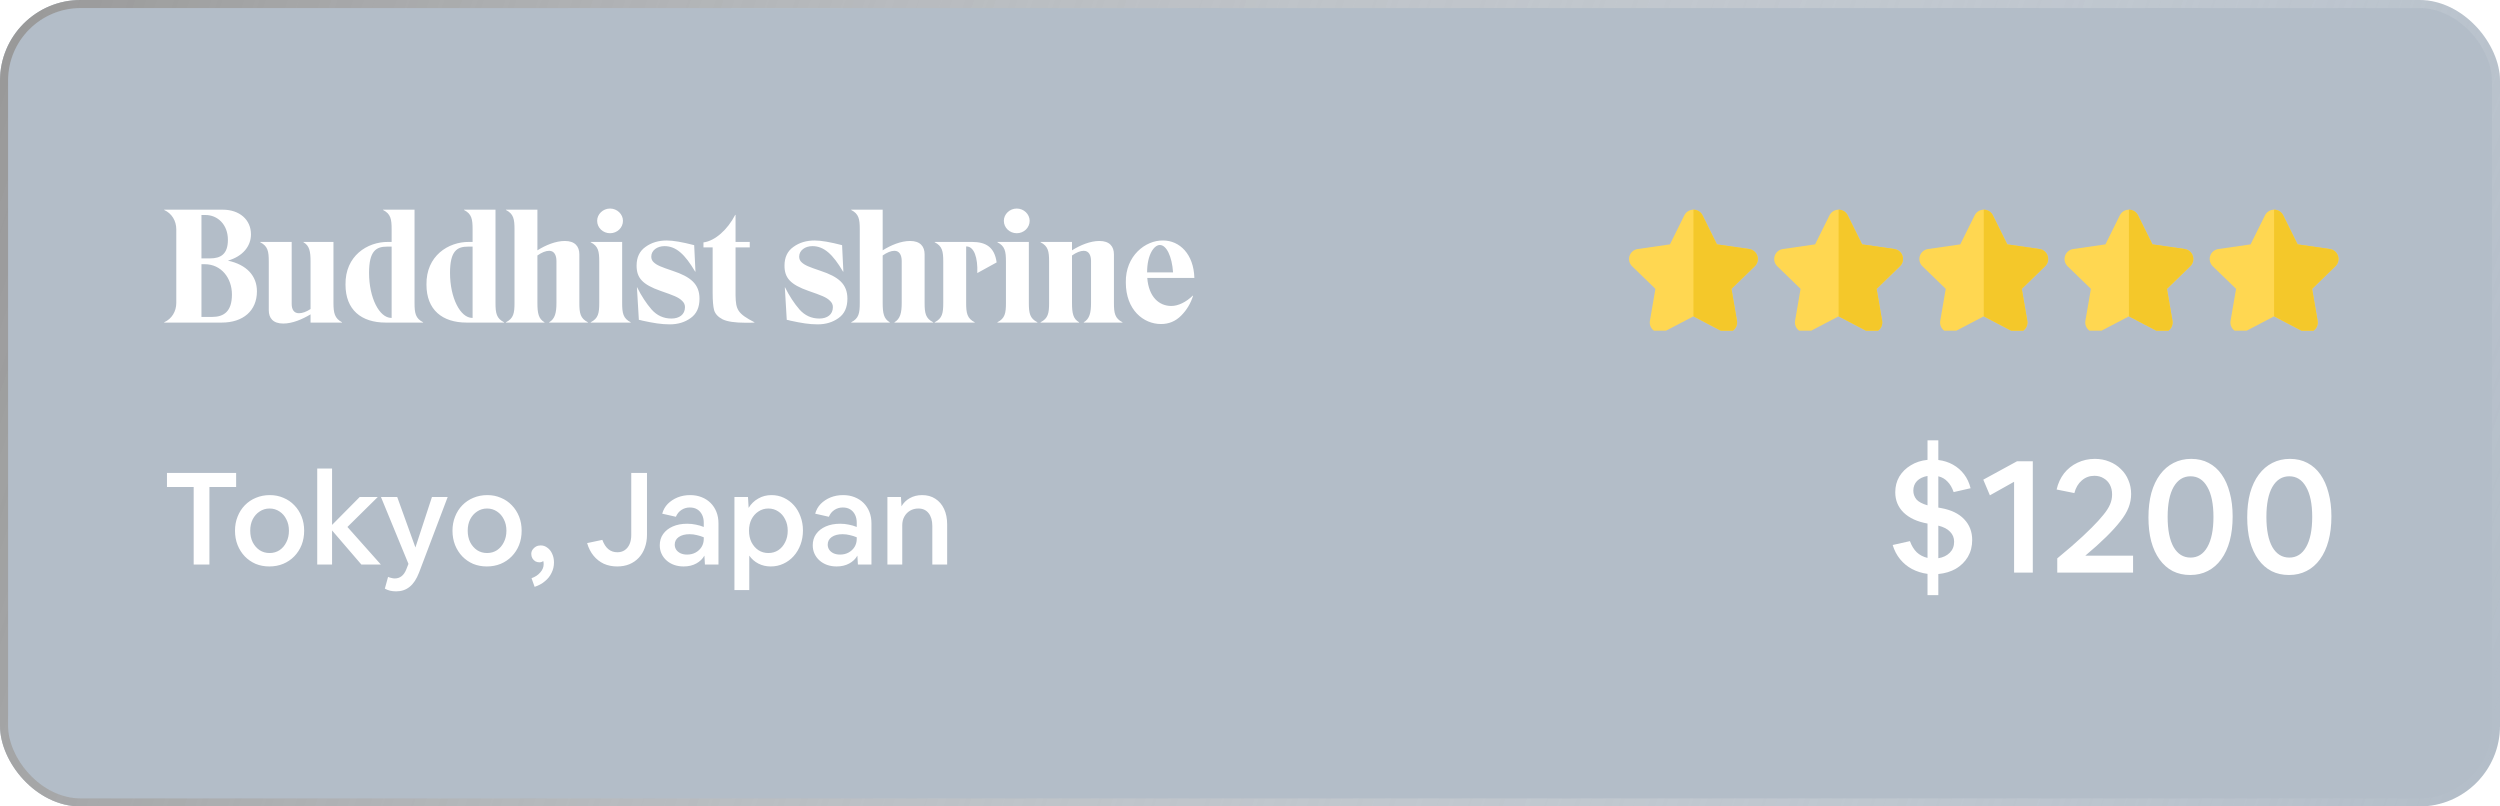<svg width="310" height="100" viewBox="0 0 310 100" fill="none" xmlns="http://www.w3.org/2000/svg">
<g filter="url(#filter0_b_1_165)">
<rect width="310" height="100" rx="10" fill="#002248" fill-opacity="0.3"/>
<rect x="0.5" y="0.5" width="309" height="99" rx="9.5" stroke="url(#paint0_linear_1_165)"/>
</g>
<path d="M239.012 73.8V71.16C238.319 71.067 237.679 70.867 237.092 70.56C236.519 70.253 236.025 69.847 235.612 69.34C235.199 68.833 234.892 68.247 234.692 67.58L236.832 67.1C237.032 67.66 237.312 68.12 237.672 68.48C238.045 68.827 238.492 69.06 239.012 69.18V64.92C237.745 64.693 236.759 64.24 236.052 63.56C235.359 62.88 235.012 62.04 235.012 61.04C235.012 60.32 235.179 59.673 235.512 59.1C235.859 58.527 236.332 58.06 236.932 57.7C237.532 57.327 238.225 57.1 239.012 57.02V54.6H240.352V57.04C241.019 57.12 241.625 57.313 242.172 57.62C242.719 57.927 243.179 58.327 243.552 58.82C243.925 59.313 244.192 59.887 244.352 60.54L242.252 61.02C242.065 60.473 241.812 60.04 241.492 59.72C241.185 59.387 240.805 59.167 240.352 59.06V62.94L240.692 63C241.945 63.227 242.899 63.687 243.552 64.38C244.219 65.073 244.552 65.933 244.552 66.96C244.552 67.747 244.372 68.447 244.012 69.06C243.652 69.66 243.159 70.147 242.532 70.52C241.905 70.88 241.179 71.1 240.352 71.18V73.8H239.012ZM237.252 60.84C237.252 61.24 237.379 61.6 237.632 61.92C237.899 62.227 238.359 62.473 239.012 62.66V59.02C238.465 59.113 238.032 59.32 237.712 59.64C237.405 59.96 237.252 60.36 237.252 60.84ZM242.312 67.18C242.312 66.687 242.145 66.273 241.812 65.94C241.492 65.593 241.005 65.34 240.352 65.18V69.22C240.939 69.127 241.412 68.9 241.772 68.54C242.132 68.18 242.312 67.727 242.312 67.18ZM249.747 71V59.74L246.747 61.42L245.927 59.48L250.107 57.2H252.067V71H249.747ZM255.1 71V69.24C255.78 68.68 256.373 68.18 256.88 67.74C257.4 67.287 257.86 66.873 258.26 66.5C258.66 66.127 259.033 65.767 259.38 65.42C259.98 64.82 260.46 64.293 260.82 63.84C261.193 63.387 261.467 62.96 261.64 62.56C261.813 62.16 261.9 61.747 261.9 61.32C261.9 60.853 261.807 60.447 261.62 60.1C261.433 59.753 261.173 59.487 260.84 59.3C260.52 59.1 260.14 59 259.7 59C259.1 59 258.58 59.193 258.14 59.58C257.7 59.953 257.393 60.473 257.22 61.14L255.02 60.7C255.193 59.94 255.5 59.273 255.94 58.7C256.393 58.127 256.947 57.687 257.6 57.38C258.267 57.06 258.987 56.9 259.76 56.9C260.413 56.9 261.013 57.013 261.56 57.24C262.107 57.453 262.58 57.76 262.98 58.16C263.393 58.547 263.707 59.007 263.92 59.54C264.147 60.06 264.26 60.633 264.26 61.26C264.26 61.833 264.153 62.393 263.94 62.94C263.727 63.487 263.387 64.053 262.92 64.64C262.467 65.227 261.88 65.873 261.16 66.58C260.413 67.313 259.553 68.087 258.58 68.9H264.5V71H255.1ZM271.588 71.3C270.788 71.3 270.068 71.14 269.428 70.82C268.788 70.487 268.241 70.007 267.788 69.38C267.334 68.753 266.988 68 266.748 67.12C266.521 66.24 266.408 65.253 266.408 64.16C266.408 63.027 266.528 62.013 266.768 61.12C267.021 60.227 267.381 59.467 267.848 58.84C268.314 58.213 268.874 57.733 269.528 57.4C270.181 57.067 270.908 56.9 271.708 56.9C272.521 56.9 273.241 57.067 273.868 57.4C274.508 57.733 275.048 58.213 275.488 58.84C275.928 59.467 276.261 60.22 276.488 61.1C276.728 61.967 276.848 62.947 276.848 64.04C276.848 65.16 276.728 66.167 276.488 67.06C276.248 67.953 275.894 68.72 275.428 69.36C274.974 69.987 274.421 70.467 273.768 70.8C273.128 71.133 272.401 71.3 271.588 71.3ZM271.628 69.14C272.521 69.14 273.214 68.707 273.708 67.84C274.214 66.96 274.468 65.713 274.468 64.1C274.468 62.487 274.214 61.247 273.708 60.38C273.214 59.5 272.521 59.06 271.628 59.06C270.734 59.06 270.034 59.5 269.528 60.38C269.034 61.247 268.788 62.487 268.788 64.1C268.788 65.713 269.034 66.96 269.528 67.84C270.034 68.707 270.734 69.14 271.628 69.14ZM283.834 71.3C283.034 71.3 282.314 71.14 281.674 70.82C281.034 70.487 280.487 70.007 280.034 69.38C279.581 68.753 279.234 68 278.994 67.12C278.767 66.24 278.654 65.253 278.654 64.16C278.654 63.027 278.774 62.013 279.014 61.12C279.267 60.227 279.627 59.467 280.094 58.84C280.561 58.213 281.121 57.733 281.774 57.4C282.427 57.067 283.154 56.9 283.954 56.9C284.767 56.9 285.487 57.067 286.114 57.4C286.754 57.733 287.294 58.213 287.734 58.84C288.174 59.467 288.507 60.22 288.734 61.1C288.974 61.967 289.094 62.947 289.094 64.04C289.094 65.16 288.974 66.167 288.734 67.06C288.494 67.953 288.141 68.72 287.674 69.36C287.221 69.987 286.667 70.467 286.014 70.8C285.374 71.133 284.647 71.3 283.834 71.3ZM283.874 69.14C284.767 69.14 285.461 68.707 285.954 67.84C286.461 66.96 286.714 65.713 286.714 64.1C286.714 62.487 286.461 61.247 285.954 60.38C285.461 59.5 284.767 59.06 283.874 59.06C282.981 59.06 282.281 59.5 281.774 60.38C281.281 61.247 281.034 62.487 281.034 64.1C281.034 65.713 281.281 66.96 281.774 67.84C282.281 68.707 282.981 69.14 283.874 69.14Z" fill="white"/>
<path d="M31.86 36.12C31.86 34.22 30.6 32.82 28.26 32.32C30.12 31.78 31.12 30.52 31.12 29.06C31.12 27.24 29.7 26 27.62 26H20.36V26.04C21.3 26.46 21.86 27.38 21.86 28.44V37.56C21.86 38.62 21.3 39.54 20.36 39.96V40H27.5C30.14 40 31.86 38.54 31.86 36.12ZM25.48 26.66C26.98 26.66 28.26 27.84 28.26 29.74C28.26 31.52 27.36 32.04 26.06 32.04H24.98V26.66H25.48ZM28.76 36.52C28.76 38.62 27.76 39.3 26.3 39.3H24.98V32.76H25.38C27.44 32.76 28.76 34.48 28.76 36.52ZM42.409 39.96C41.509 39.48 41.349 38.84 41.349 37.56V30H37.629V30.04C38.369 30.46 38.509 31.16 38.509 32.44V38.32C37.989 38.66 37.509 38.84 37.069 38.84C36.449 38.84 36.169 38.38 36.169 37.68V30H32.269V30.04C33.209 30.52 33.329 31.16 33.329 32.44V38.46C33.329 39.44 33.849 40.12 35.129 40.12C36.249 40.12 37.469 39.6 38.509 38.98V40H42.409V39.96ZM52.463 39.96C51.523 39.48 51.403 38.84 51.403 37.56V26H47.503V26.04C48.443 26.52 48.563 27.16 48.563 28.44V30H48.103C45.563 29.98 42.783 31.72 42.843 35.3C42.843 38.42 44.803 40 47.823 40H52.463V39.96ZM48.523 39.42C47.043 39.42 45.763 36.94 45.763 33.84C45.763 31.1 46.643 30.58 48.003 30.58H48.563V39.42H48.523ZM62.502 39.96C61.562 39.48 61.442 38.84 61.442 37.56V26H57.542V26.04C58.482 26.52 58.602 27.16 58.602 28.44V30H58.142C55.602 29.98 52.822 31.72 52.882 35.3C52.882 38.42 54.842 40 57.862 40H62.502V39.96ZM58.562 39.42C57.082 39.42 55.802 36.94 55.802 33.84C55.802 31.1 56.682 30.58 58.042 30.58H58.602V39.42H58.562ZM72.899 39.96C71.959 39.48 71.839 38.84 71.839 37.56V31.54C71.839 30.56 71.299 29.88 70.039 29.88C68.899 29.88 67.659 30.4 66.639 31.04V26H62.739V26.04C63.679 26.52 63.799 27.16 63.799 28.44V37.56C63.799 38.84 63.679 39.48 62.739 39.96V40H67.519V39.96C66.779 39.54 66.639 38.84 66.639 37.56V31.68C67.179 31.3 67.679 31.1 68.099 31.1C68.719 31.1 68.999 31.64 68.999 32.36V37.56C68.999 38.78 68.819 39.54 68.099 39.96V40H72.899V39.96ZM73.247 40H78.207V39.96C77.267 39.48 77.147 38.84 77.147 37.56V30H73.247V30.04C74.187 30.52 74.307 31.16 74.307 32.44V37.56C74.307 38.84 74.187 39.48 73.247 39.96V40ZM74.047 27.38C74.047 28.24 74.767 28.92 75.647 28.92C76.527 28.92 77.247 28.24 77.247 27.38C77.247 26.56 76.527 25.86 75.647 25.86C74.767 25.86 74.047 26.56 74.047 27.38ZM79.658 39.76C81.038 40.06 81.998 40.22 83.058 40.22C84.058 40.22 84.918 39.96 85.638 39.44C86.378 38.92 86.738 38.12 86.738 37.04C86.738 35.22 85.638 34.32 83.398 33.58C81.978 33.1 81.458 32.9 81.058 32.52C80.858 32.34 80.758 32.1 80.758 31.82C80.758 31.04 81.498 30.52 82.398 30.52C83.838 30.52 84.938 31.54 86.198 33.68H86.238L86.078 30.4C84.618 30.02 83.478 29.82 82.678 29.82C81.658 29.82 80.778 30.08 80.038 30.62C79.298 31.14 78.938 31.92 78.938 32.94C78.938 34.44 79.638 35.28 81.938 36.08C83.478 36.62 84.118 36.84 84.578 37.3C84.818 37.52 84.938 37.78 84.938 38.08C84.938 39.02 84.218 39.5 83.258 39.5C82.278 39.5 81.458 39.12 80.798 38.38C80.138 37.62 79.538 36.7 78.998 35.62H78.978L79.218 39.66C79.338 39.68 79.478 39.7 79.658 39.76ZM92.449 40.02C92.909 40.02 93.289 40.02 93.549 40V39.96C91.449 38.88 91.249 38.38 91.209 36.66V30.68H92.969V30H91.209V26.64H91.169C90.209 28.5 88.649 29.88 87.229 30.06V30.68H88.369V36.32C88.369 37.28 88.429 38 88.549 38.46C88.689 38.92 89.029 39.3 89.609 39.6C90.189 39.88 91.149 40.02 92.449 40.02ZM97.998 39.76C99.378 40.06 100.338 40.22 101.398 40.22C102.398 40.22 103.258 39.96 103.978 39.44C104.718 38.92 105.078 38.12 105.078 37.04C105.078 35.22 103.978 34.32 101.738 33.58C100.318 33.1 99.798 32.9 99.398 32.52C99.198 32.34 99.098 32.1 99.098 31.82C99.098 31.04 99.838 30.52 100.738 30.52C102.178 30.52 103.278 31.54 104.538 33.68H104.578L104.418 30.4C102.958 30.02 101.818 29.82 101.018 29.82C99.998 29.82 99.118 30.08 98.378 30.62C97.638 31.14 97.278 31.92 97.278 32.94C97.278 34.44 97.978 35.28 100.278 36.08C101.818 36.62 102.458 36.84 102.918 37.3C103.158 37.52 103.278 37.78 103.278 38.08C103.278 39.02 102.558 39.5 101.598 39.5C100.618 39.5 99.798 39.12 99.138 38.38C98.478 37.62 97.878 36.7 97.338 35.62H97.318L97.558 39.66C97.678 39.68 97.818 39.7 97.998 39.76ZM115.712 39.96C114.772 39.48 114.652 38.84 114.652 37.56V31.54C114.652 30.56 114.112 29.88 112.852 29.88C111.712 29.88 110.472 30.4 109.452 31.04V26H105.552V26.04C106.492 26.52 106.612 27.16 106.612 28.44V37.56C106.612 38.84 106.492 39.48 105.552 39.96V40H110.332V39.96C109.592 39.54 109.452 38.84 109.452 37.56V31.68C109.992 31.3 110.492 31.1 110.912 31.1C111.532 31.1 111.812 31.64 111.812 32.36V37.56C111.812 38.78 111.632 39.54 110.912 39.96V40H115.712V39.96ZM123.583 32.54C123.323 30.62 122.223 30 120.543 30H115.903V30.04C116.843 30.52 116.963 31.16 116.963 32.44V37.56C116.963 38.84 116.843 39.48 115.903 39.96V40H120.863V39.96C119.923 39.48 119.803 38.84 119.803 37.56V30.56H119.843C120.783 30.56 121.263 31.94 121.183 33.86L123.583 32.54ZM123.677 40H128.637V39.96C127.697 39.48 127.577 38.84 127.577 37.56V30H123.677V30.04C124.617 30.52 124.737 31.16 124.737 32.44V37.56C124.737 38.84 124.617 39.48 123.677 39.96V40ZM124.477 27.38C124.477 28.24 125.197 28.92 126.077 28.92C126.957 28.92 127.677 28.24 127.677 27.38C127.677 26.56 126.957 25.86 126.077 25.86C125.197 25.86 124.477 26.56 124.477 27.38ZM139.188 39.96C138.248 39.48 138.128 38.84 138.128 37.56V31.54C138.128 30.56 137.588 29.88 136.328 29.88C135.188 29.88 133.948 30.4 132.928 31.04V30H129.028V30.04C129.968 30.52 130.088 31.16 130.088 32.44V37.56C130.088 38.84 129.968 39.48 129.028 39.96V40H133.808V39.96C133.068 39.54 132.928 38.84 132.928 37.56V31.68C133.468 31.3 133.968 31.1 134.388 31.1C135.008 31.1 135.288 31.64 135.288 32.36V37.56C135.288 38.78 135.108 39.54 134.388 39.96V40H139.188V39.96ZM147.901 36.66C147.081 37.46 146.101 37.94 145.241 37.94C143.741 37.94 142.441 36.84 142.261 34.46H148.101C148.021 31.52 146.281 29.82 144.221 29.82C142.041 29.78 139.541 31.72 139.601 35.02C139.601 38.44 141.801 40.18 143.961 40.18C144.941 40.18 145.761 39.84 146.461 39.14C147.161 38.44 147.641 37.62 147.941 36.68L147.901 36.66ZM142.241 33.78C142.241 31.54 143.121 30.38 143.821 30.38C144.641 30.38 145.321 31.78 145.461 33.78H142.241Z" fill="white"/>
<path d="M24.016 70V60.384H20.704V58.64H29.28V60.384H25.968V70H24.016ZM33.396 70.24C32.788 70.24 32.222 70.133 31.7 69.92C31.188 69.696 30.74 69.387 30.356 68.992C29.972 68.587 29.673 68.117 29.46 67.584C29.246 67.04 29.14 66.448 29.14 65.808C29.14 65.179 29.246 64.597 29.46 64.064C29.673 63.52 29.972 63.051 30.356 62.656C30.75 62.251 31.209 61.941 31.732 61.728C32.265 61.504 32.841 61.392 33.46 61.392C34.068 61.392 34.628 61.504 35.14 61.728C35.662 61.941 36.116 62.251 36.5 62.656C36.884 63.051 37.182 63.515 37.396 64.048C37.609 64.581 37.716 65.168 37.716 65.808C37.716 66.448 37.609 67.04 37.396 67.584C37.182 68.117 36.878 68.587 36.484 68.992C36.1 69.387 35.641 69.696 35.108 69.92C34.585 70.133 34.014 70.24 33.396 70.24ZM33.428 68.576C33.886 68.576 34.297 68.459 34.66 68.224C35.022 67.979 35.305 67.648 35.508 67.232C35.721 66.816 35.828 66.341 35.828 65.808C35.828 65.275 35.721 64.805 35.508 64.4C35.305 63.984 35.022 63.659 34.66 63.424C34.297 63.179 33.886 63.056 33.428 63.056C32.969 63.056 32.558 63.179 32.196 63.424C31.833 63.659 31.545 63.984 31.332 64.4C31.129 64.805 31.028 65.275 31.028 65.808C31.028 66.341 31.129 66.816 31.332 67.232C31.545 67.648 31.833 67.979 32.196 68.224C32.558 68.459 32.969 68.576 33.428 68.576ZM39.336 70V58.096H41.176V65.088L44.6 61.632H46.84L43.08 65.344L47.224 70H44.808L41.176 65.776V70H39.336ZM49.128 73.328C48.861 73.328 48.61 73.301 48.376 73.248C48.152 73.195 47.933 73.109 47.72 72.992L48.12 71.536C48.237 71.589 48.37 71.632 48.52 71.664C48.669 71.707 48.813 71.728 48.952 71.728C49.272 71.728 49.549 71.637 49.784 71.456C50.029 71.275 50.232 70.981 50.392 70.576L50.648 69.92L47.24 61.632H49.256L51.512 67.888L53.56 61.632H55.512L51.96 71.008C51.65 71.808 51.261 72.395 50.792 72.768C50.333 73.141 49.778 73.328 49.128 73.328ZM60.364 70.24C59.756 70.24 59.191 70.133 58.668 69.92C58.156 69.696 57.708 69.387 57.324 68.992C56.94 68.587 56.642 68.117 56.428 67.584C56.215 67.04 56.108 66.448 56.108 65.808C56.108 65.179 56.215 64.597 56.428 64.064C56.642 63.52 56.94 63.051 57.324 62.656C57.719 62.251 58.178 61.941 58.7 61.728C59.234 61.504 59.81 61.392 60.428 61.392C61.036 61.392 61.596 61.504 62.108 61.728C62.631 61.941 63.084 62.251 63.468 62.656C63.852 63.051 64.151 63.515 64.364 64.048C64.578 64.581 64.684 65.168 64.684 65.808C64.684 66.448 64.578 67.04 64.364 67.584C64.151 68.117 63.847 68.587 63.452 68.992C63.068 69.387 62.61 69.696 62.076 69.92C61.554 70.133 60.983 70.24 60.364 70.24ZM60.396 68.576C60.855 68.576 61.266 68.459 61.628 68.224C61.991 67.979 62.274 67.648 62.476 67.232C62.69 66.816 62.796 66.341 62.796 65.808C62.796 65.275 62.69 64.805 62.476 64.4C62.274 63.984 61.991 63.659 61.628 63.424C61.266 63.179 60.855 63.056 60.396 63.056C59.938 63.056 59.527 63.179 59.164 63.424C58.802 63.659 58.514 63.984 58.3 64.4C58.098 64.805 57.996 65.275 57.996 65.808C57.996 66.341 58.098 66.816 58.3 67.232C58.514 67.648 58.802 67.979 59.164 68.224C59.527 68.459 59.938 68.576 60.396 68.576ZM66.294 72.768L65.91 71.696C66.369 71.536 66.731 71.296 66.998 70.976C67.275 70.667 67.414 70.325 67.414 69.952C67.414 69.813 67.398 69.685 67.366 69.568C67.228 69.675 67.067 69.728 66.886 69.728C66.705 69.728 66.534 69.685 66.374 69.6C66.225 69.504 66.102 69.376 66.006 69.216C65.921 69.056 65.878 68.88 65.878 68.688C65.878 68.496 65.931 68.32 66.038 68.16C66.145 68 66.284 67.872 66.454 67.776C66.635 67.68 66.833 67.632 67.046 67.632C67.356 67.632 67.633 67.728 67.878 67.92C68.134 68.101 68.332 68.352 68.47 68.672C68.62 68.992 68.694 69.349 68.694 69.744C68.694 70.213 68.593 70.645 68.39 71.04C68.198 71.445 67.921 71.792 67.558 72.08C67.206 72.379 66.785 72.608 66.294 72.768ZM76.531 70.24C75.923 70.24 75.368 70.128 74.867 69.904C74.376 69.669 73.955 69.339 73.603 68.912C73.251 68.485 72.984 67.963 72.803 67.344L74.691 66.944C75.064 67.968 75.683 68.48 76.547 68.48C76.899 68.48 77.203 68.395 77.459 68.224C77.725 68.043 77.928 67.792 78.067 67.472C78.206 67.152 78.275 66.779 78.275 66.352V58.64H80.227V66.304C80.227 66.891 80.136 67.429 79.955 67.92C79.784 68.4 79.534 68.816 79.203 69.168C78.883 69.509 78.493 69.776 78.035 69.968C77.587 70.149 77.085 70.24 76.531 70.24ZM84.771 70.24C84.344 70.24 83.949 70.176 83.587 70.048C83.235 69.92 82.925 69.739 82.659 69.504C82.392 69.269 82.184 68.992 82.035 68.672C81.885 68.352 81.811 68 81.811 67.616C81.811 67.083 81.949 66.619 82.227 66.224C82.515 65.819 82.915 65.504 83.427 65.28C83.939 65.056 84.536 64.944 85.219 64.944C85.592 64.944 85.949 64.981 86.291 65.056C86.632 65.12 86.957 65.216 87.267 65.344V64.816C87.267 64.443 87.197 64.117 87.059 63.84C86.92 63.552 86.723 63.328 86.467 63.168C86.211 63.008 85.901 62.928 85.539 62.928C85.155 62.928 84.808 63.029 84.499 63.232C84.189 63.435 83.96 63.717 83.811 64.08L82.115 63.696C82.243 63.227 82.472 62.821 82.803 62.48C83.144 62.139 83.549 61.872 84.019 61.68C84.499 61.488 85.016 61.392 85.571 61.392C86.093 61.392 86.568 61.477 86.995 61.648C87.432 61.819 87.805 62.059 88.115 62.368C88.424 62.677 88.664 63.045 88.835 63.472C89.005 63.899 89.091 64.373 89.091 64.896V70H87.411L87.347 68.896C87.123 69.301 86.787 69.627 86.339 69.872C85.891 70.117 85.368 70.24 84.771 70.24ZM83.667 67.536C83.667 67.771 83.731 67.984 83.859 68.176C83.987 68.357 84.163 68.501 84.387 68.608C84.621 68.715 84.893 68.768 85.203 68.768C85.597 68.768 85.949 68.683 86.259 68.512C86.568 68.341 86.813 68.112 86.995 67.824C87.176 67.525 87.267 67.189 87.267 66.816V66.624C86.989 66.507 86.701 66.416 86.403 66.352C86.115 66.277 85.816 66.24 85.507 66.24C84.952 66.24 84.504 66.357 84.163 66.592C83.832 66.827 83.667 67.141 83.667 67.536ZM91.07 73.168V61.632H92.75L92.83 62.976C93.129 62.485 93.523 62.101 94.014 61.824C94.505 61.536 95.054 61.392 95.662 61.392C96.217 61.392 96.729 61.504 97.198 61.728C97.678 61.952 98.094 62.261 98.446 62.656C98.798 63.051 99.07 63.515 99.262 64.048C99.465 64.581 99.566 65.157 99.566 65.776C99.566 66.405 99.465 66.992 99.262 67.536C99.059 68.08 98.777 68.555 98.414 68.96C98.052 69.365 97.625 69.68 97.134 69.904C96.654 70.128 96.132 70.24 95.566 70.24C95.011 70.24 94.505 70.123 94.046 69.888C93.588 69.653 93.209 69.323 92.91 68.896V73.168H91.07ZM95.278 68.576C95.737 68.576 96.147 68.459 96.51 68.224C96.873 67.979 97.156 67.648 97.358 67.232C97.572 66.816 97.678 66.341 97.678 65.808C97.678 65.275 97.572 64.805 97.358 64.4C97.156 63.984 96.873 63.659 96.51 63.424C96.147 63.179 95.737 63.056 95.278 63.056C94.82 63.056 94.409 63.179 94.046 63.424C93.683 63.659 93.395 63.984 93.182 64.4C92.98 64.805 92.878 65.275 92.878 65.808C92.878 66.341 92.98 66.816 93.182 67.232C93.395 67.648 93.683 67.979 94.046 68.224C94.409 68.459 94.82 68.576 95.278 68.576ZM103.74 70.24C103.313 70.24 102.918 70.176 102.556 70.048C102.204 69.92 101.894 69.739 101.628 69.504C101.361 69.269 101.153 68.992 101.004 68.672C100.854 68.352 100.78 68 100.78 67.616C100.78 67.083 100.918 66.619 101.196 66.224C101.484 65.819 101.884 65.504 102.396 65.28C102.908 65.056 103.505 64.944 104.188 64.944C104.561 64.944 104.918 64.981 105.26 65.056C105.601 65.12 105.926 65.216 106.236 65.344V64.816C106.236 64.443 106.166 64.117 106.028 63.84C105.889 63.552 105.692 63.328 105.436 63.168C105.18 63.008 104.87 62.928 104.508 62.928C104.124 62.928 103.777 63.029 103.468 63.232C103.158 63.435 102.929 63.717 102.78 64.08L101.084 63.696C101.212 63.227 101.441 62.821 101.772 62.48C102.113 62.139 102.518 61.872 102.988 61.68C103.468 61.488 103.985 61.392 104.54 61.392C105.062 61.392 105.537 61.477 105.964 61.648C106.401 61.819 106.774 62.059 107.084 62.368C107.393 62.677 107.633 63.045 107.804 63.472C107.974 63.899 108.06 64.373 108.06 64.896V70H106.38L106.316 68.896C106.092 69.301 105.756 69.627 105.308 69.872C104.86 70.117 104.337 70.24 103.74 70.24ZM102.636 67.536C102.636 67.771 102.7 67.984 102.828 68.176C102.956 68.357 103.132 68.501 103.356 68.608C103.59 68.715 103.862 68.768 104.172 68.768C104.566 68.768 104.918 68.683 105.228 68.512C105.537 68.341 105.782 68.112 105.964 67.824C106.145 67.525 106.236 67.189 106.236 66.816V66.624C105.958 66.507 105.67 66.416 105.372 66.352C105.084 66.277 104.785 66.24 104.476 66.24C103.921 66.24 103.473 66.357 103.132 66.592C102.801 66.827 102.636 67.141 102.636 67.536ZM110.039 70V61.632H111.719L111.783 62.784C112.028 62.357 112.37 62.021 112.807 61.776C113.255 61.52 113.767 61.392 114.343 61.392C114.972 61.392 115.516 61.541 115.975 61.84C116.444 62.139 116.807 62.56 117.063 63.104C117.319 63.648 117.447 64.288 117.447 65.024V70H115.607V65.232C115.607 64.549 115.452 64.016 115.143 63.632C114.844 63.248 114.423 63.056 113.879 63.056C113.495 63.056 113.148 63.147 112.839 63.328C112.54 63.509 112.306 63.755 112.135 64.064C111.964 64.373 111.879 64.731 111.879 65.136V70H110.039Z" fill="white"/>
<g clip-path="url(#clip0_1_165)">
<path d="M217.91 31.731C217.763 31.278 217.369 30.948 216.896 30.88L212.9 30.302L211.113 26.698C210.901 26.271 210.464 26.001 209.986 26.001C209.508 26.001 209.071 26.271 208.859 26.698L207.072 30.302L203.076 30.88C202.602 30.948 202.209 31.278 202.061 31.731C201.913 32.183 202.037 32.68 202.379 33.013L205.271 35.817L204.588 39.778C204.508 40.248 204.701 40.722 205.088 41.002C205.307 41.16 205.566 41.24 205.827 41.24C206.027 41.24 206.228 41.193 206.412 41.097L209.986 39.226L213.56 41.097C213.984 41.318 214.497 41.281 214.884 41.001C215.271 40.722 215.464 40.248 215.384 39.778L214.701 35.817L217.592 33.012C217.935 32.68 218.058 32.183 217.91 31.731Z" fill="#FFD751"/>
<path d="M217.911 31.73C217.763 31.277 217.37 30.947 216.896 30.878L212.9 30.301L211.113 26.697C210.901 26.27 210.464 26 209.986 26V39.225L213.561 41.096C213.984 41.317 214.497 41.28 214.884 41C215.271 40.721 215.465 40.246 215.384 39.777L214.701 35.816L217.593 33.011C217.935 32.679 218.058 32.182 217.911 31.73Z" fill="#F4C82A"/>
<path d="M235.911 31.731C235.763 31.278 235.37 30.948 234.896 30.88L230.9 30.302L229.113 26.698C228.901 26.271 228.464 26.001 227.986 26.001C227.508 26.001 227.071 26.271 226.859 26.698L225.072 30.302L221.076 30.88C220.603 30.948 220.209 31.278 220.062 31.731C219.914 32.183 220.037 32.68 220.38 33.013L223.271 35.817L222.589 39.778C222.508 40.248 222.702 40.722 223.088 41.002C223.307 41.16 223.567 41.24 223.827 41.24C224.027 41.24 224.228 41.193 224.412 41.097L227.986 39.226L231.561 41.097C231.984 41.318 232.497 41.281 232.884 41.001C233.271 40.722 233.465 40.248 233.384 39.778L232.701 35.817L235.593 33.012C235.935 32.68 236.058 32.183 235.911 31.731Z" fill="#FFD751"/>
<path d="M235.911 31.73C235.763 31.277 235.37 30.947 234.897 30.878L230.9 30.301L229.113 26.697C228.902 26.27 228.465 26 227.986 26V39.225L231.561 41.096C231.984 41.317 232.497 41.28 232.884 41C233.271 40.721 233.465 40.246 233.384 39.777L232.702 35.816L235.593 33.011C235.936 32.679 236.059 32.182 235.911 31.73Z" fill="#F4C82A"/>
<path d="M253.911 31.731C253.763 31.278 253.37 30.948 252.897 30.88L248.9 30.302L247.113 26.698C246.901 26.271 246.465 26.001 245.986 26.001C245.508 26.001 245.071 26.271 244.86 26.698L243.073 30.302L239.076 30.88C238.603 30.948 238.21 31.278 238.062 31.731C237.914 32.183 238.037 32.68 238.38 33.013L241.272 35.817L240.589 39.778C240.508 40.248 240.702 40.722 241.089 41.002C241.308 41.16 241.567 41.24 241.827 41.24C242.027 41.24 242.228 41.193 242.412 41.097L245.986 39.226L249.561 41.097C249.984 41.318 250.497 41.281 250.884 41.001C251.271 40.722 251.465 40.248 251.384 39.778L250.701 35.817L253.593 33.012C253.935 32.68 254.059 32.183 253.911 31.731Z" fill="#FFD751"/>
<path d="M253.911 31.73C253.763 31.277 253.37 30.947 252.897 30.878L248.901 30.301L247.113 26.697C246.902 26.27 246.465 26 245.987 26V39.225L249.561 41.096C249.985 41.317 250.498 41.28 250.885 41C251.272 40.721 251.465 40.246 251.384 39.777L250.702 35.816L253.593 33.011C253.936 32.679 254.059 32.182 253.911 31.73Z" fill="#F4C82A"/>
<path d="M271.911 31.731C271.763 31.278 271.37 30.948 270.897 30.88L266.901 30.302L265.113 26.698C264.902 26.271 264.465 26.001 263.987 26.001C263.508 26.001 263.072 26.271 262.86 26.698L261.073 30.302L257.076 30.88C256.603 30.948 256.21 31.278 256.062 31.731C255.914 32.183 256.038 32.68 256.38 33.013L259.272 35.817L258.589 39.778C258.508 40.248 258.702 40.722 259.089 41.002C259.308 41.16 259.567 41.24 259.828 41.24C260.028 41.24 260.228 41.193 260.412 41.097L263.987 39.226L267.561 41.097C267.984 41.318 268.497 41.281 268.884 41.001C269.271 40.722 269.465 40.248 269.384 39.778L268.702 35.817L271.593 33.012C271.936 32.68 272.059 32.183 271.911 31.731Z" fill="#FFD751"/>
<path d="M271.911 31.73C271.764 31.277 271.37 30.947 270.897 30.878L266.901 30.301L265.114 26.697C264.902 26.27 264.465 26 263.987 26V39.225L267.562 41.096C267.985 41.317 268.498 41.28 268.885 41C269.272 40.721 269.466 40.246 269.385 39.777L268.702 35.816L271.594 33.011C271.936 32.679 272.059 32.182 271.911 31.73Z" fill="#F4C82A"/>
<path d="M289.911 31.731C289.764 31.278 289.37 30.948 288.897 30.88L284.901 30.302L283.114 26.698C282.902 26.271 282.465 26.001 281.987 26.001C281.509 26.001 281.072 26.271 280.86 26.698L279.073 30.302L275.077 30.88C274.603 30.948 274.21 31.278 274.062 31.731C273.914 32.183 274.038 32.68 274.38 33.013L277.272 35.817L276.589 39.778C276.508 40.248 276.702 40.722 277.089 41.002C277.308 41.16 277.567 41.24 277.828 41.24C278.028 41.24 278.229 41.193 278.412 41.097L281.987 39.226L285.561 41.097C285.985 41.318 286.498 41.281 286.885 41.001C287.272 40.722 287.465 40.248 287.385 39.778L286.702 35.817L289.593 33.012C289.936 32.68 290.059 32.183 289.911 31.731Z" fill="#FFD751"/>
<path d="M289.912 31.73C289.764 31.277 289.371 30.947 288.897 30.878L284.901 30.301L283.114 26.697C282.902 26.27 282.465 26 281.987 26V39.225L285.562 41.096C285.985 41.317 286.498 41.28 286.885 41C287.272 40.721 287.466 40.246 287.385 39.777L286.702 35.816L289.594 33.011C289.936 32.679 290.059 32.182 289.912 31.73Z" fill="#F4C82A"/>
</g>
<defs>
<filter id="filter0_b_1_165" x="-20" y="-20" width="350" height="140" filterUnits="userSpaceOnUse" color-interpolation-filters="sRGB">
<feFlood flood-opacity="0" result="BackgroundImageFix"/>
<feGaussianBlur in="BackgroundImageFix" stdDeviation="10"/>
<feComposite in2="SourceAlpha" operator="in" result="effect1_backgroundBlur_1_165"/>
<feBlend mode="normal" in="SourceGraphic" in2="effect1_backgroundBlur_1_165" result="shape"/>
</filter>
<linearGradient id="paint0_linear_1_165" x1="1.01572e-05" y1="-0.315" x2="307.913" y2="105.744" gradientUnits="userSpaceOnUse">
<stop stop-color="#989898"/>
<stop offset="1" stop-color="white" stop-opacity="0"/>
</linearGradient>
<clipPath id="clip0_1_165">
<rect width="88" height="15" fill="white" transform="translate(202 26)"/>
</clipPath>
</defs>
</svg>
